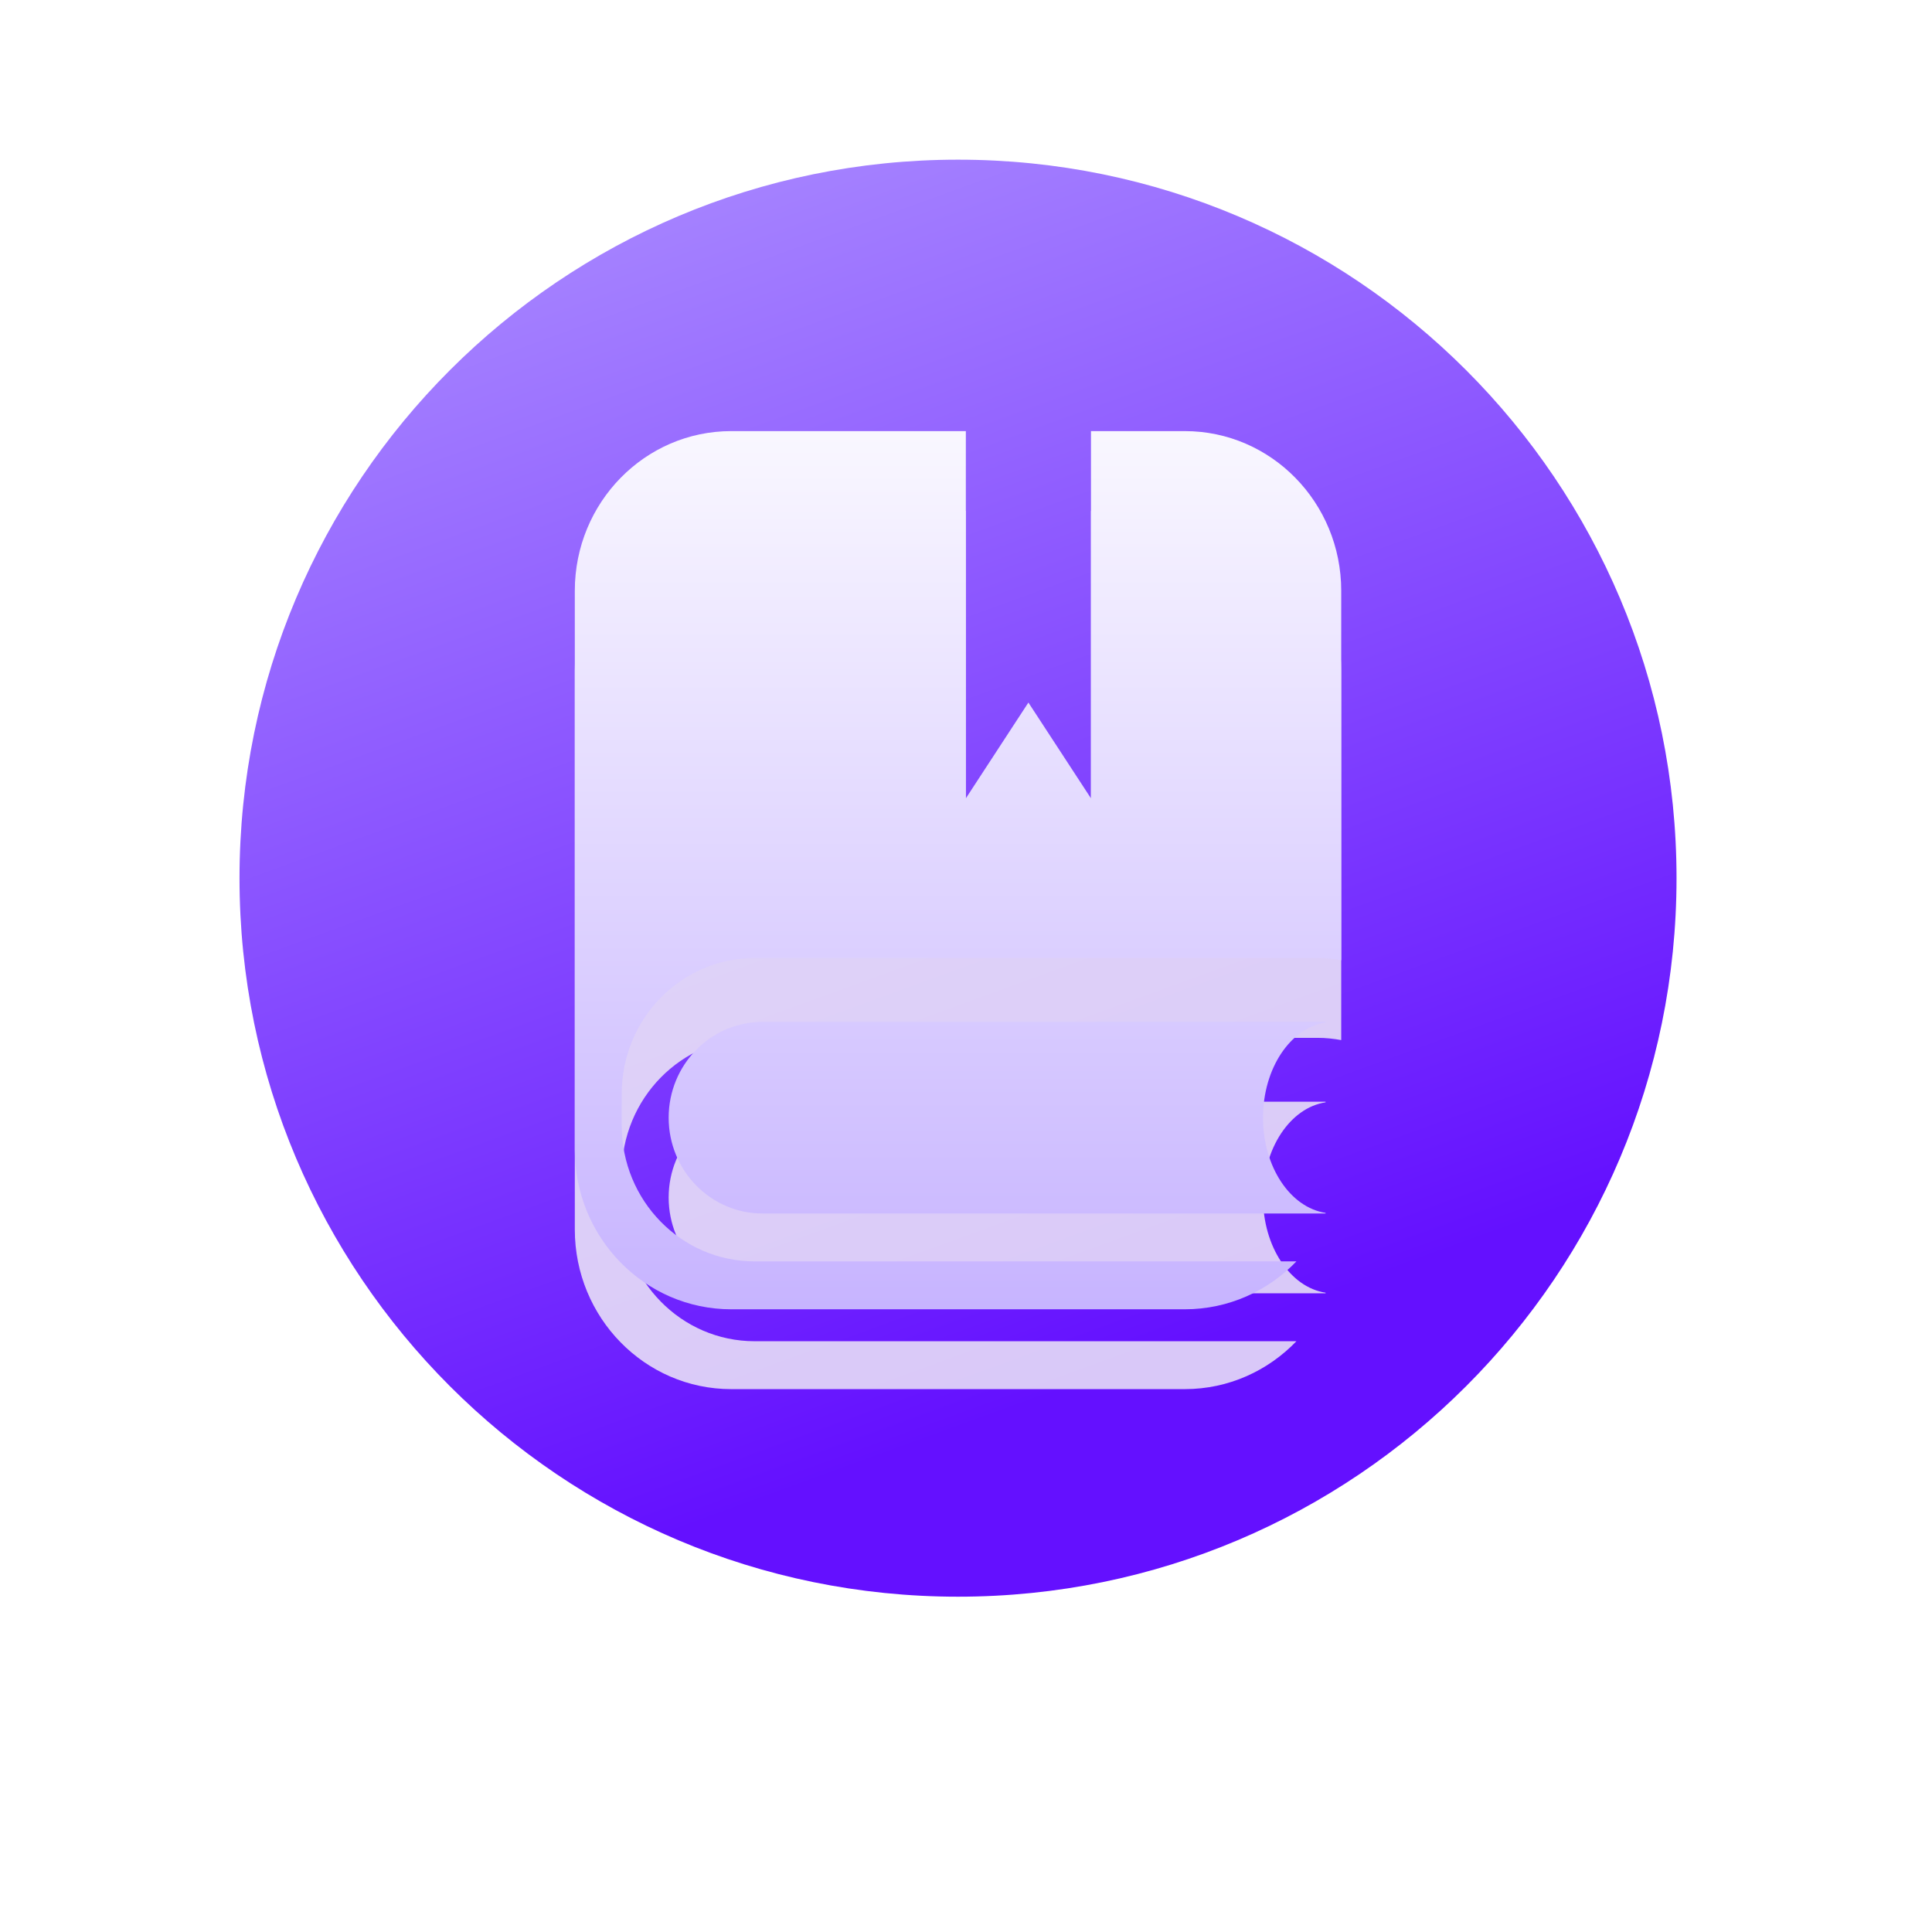 <svg 
 xmlns="http://www.w3.org/2000/svg"
 xmlns:xlink="http://www.w3.org/1999/xlink"
 width="121px" height="121px">
<defs>
<filter filterUnits="userSpaceOnUse" id="Filter_0" x="0px" y="0px" width="121px" height="121px"  >
    <feOffset in="SourceAlpha" dx="0" dy="5" />
    <feGaussianBlur result="blurOut" stdDeviation="4" />
    <feFlood flood-color="rgb(14, 0, 50)" result="floodOut" />
    <feComposite operator="atop" in="floodOut" in2="blurOut" />
    <feComponentTransfer><feFuncA type="linear" slope="0.48"/></feComponentTransfer>
    <feMerge>
    <feMergeNode/>
    <feMergeNode in="SourceGraphic"/>
  </feMerge>
</filter>
<linearGradient id="PSgrad_0" x1="34.202%" x2="0%" y1="93.969%" y2="0%">
  <stop offset="0%" stop-color="rgb(100,16,255)" stop-opacity="1" />
  <stop offset="100%" stop-color="rgb(175,148,255)" stop-opacity="1" />
</linearGradient>
<filter filterUnits="userSpaceOnUse" id="Filter_1" x="28px" y="23px" width="65px" height="74px"  >
    <feOffset in="SourceAlpha" dx="0" dy="6" />
    <feGaussianBlur result="blurOut" stdDeviation="3" />
    <feFlood flood-color="rgb(78, 0, 228)" result="floodOut" />
    <feComposite operator="atop" in="floodOut" in2="blurOut" />
    <feComponentTransfer><feFuncA type="linear" slope="1"/></feComponentTransfer>
    <feMerge>
    <feMergeNode/>
    <feMergeNode in="SourceGraphic"/>
  </feMerge>
</filter>
<filter id="Filter_2">
    <feOffset in="SourceAlpha" dx="0" dy="-1" />
    <feGaussianBlur result="blurOut" stdDeviation="2" />
    <feFlood flood-color="rgb(214, 232, 255)" result="floodOut" />
    <feComposite operator="out" in="floodOut" in2="blurOut" result="compOut" />
    <feComposite operator="in" in="compOut" in2="SourceAlpha" />
    <feComponentTransfer><feFuncA type="linear" slope="1"/></feComponentTransfer>
    <feBlend mode="normal" in2="SourceGraphic" />
</filter>
<linearGradient id="PSgrad_1" x1="0%" x2="0%" y1="100%" y2="0%">
  <stop offset="0%" stop-color="rgb(199,180,255)" stop-opacity="1" />
  <stop offset="100%" stop-color="rgb(249,247,255)" stop-opacity="1" />
</linearGradient>

</defs>
<g filter="url(#Filter_0)">
<path fill-rule="evenodd"  fill="rgb(255, 255, 255)"
 d="M60.000,10.000 C84.853,10.000 105.000,30.147 105.000,55.000 C105.000,79.853 84.853,100.000 60.000,100.000 C35.147,100.000 15.000,79.853 15.000,55.000 C15.000,30.147 35.147,10.000 60.000,10.000 Z"/>
</g>
<path fill="url(#PSgrad_0)"
 d="M60.000,10.000 C84.853,10.000 105.000,30.147 105.000,55.000 C105.000,79.853 84.853,100.000 60.000,100.000 C35.147,100.000 15.000,79.853 15.000,55.000 C15.000,30.147 35.147,10.000 60.000,10.000 Z"/>
<g filter="url(#Filter_1)">
<g filter="url(#Filter_2)">
<path fill-rule="evenodd"  opacity="0.8" fill="rgb(246, 246, 246)"
 d="M82.531,60.000 L47.265,60.000 C42.667,60.000 38.939,63.806 38.939,68.500 L38.939,70.500 C38.939,75.194 42.667,79.000 47.265,79.000 L81.194,79.000 C79.416,80.850 76.943,82.000 74.204,82.000 L45.796,82.000 C40.386,82.000 36.000,77.523 36.000,72.000 L36.000,37.000 C36.000,31.477 40.386,27.000 45.796,27.000 L60.490,27.000 L60.490,50.000 L64.408,44.000 L68.327,50.000 L68.327,27.000 L74.204,27.000 C79.614,27.000 84.000,31.477 84.000,37.000 L84.000,60.140 C83.522,60.053 83.033,60.000 82.531,60.000 ZM83.020,75.961 L83.020,76.000 L47.755,76.000 C44.509,76.000 41.878,73.314 41.878,70.000 C41.878,66.686 44.509,64.000 47.755,64.000 L83.020,64.000 L83.020,64.039 C80.817,64.371 79.102,66.912 79.102,70.000 C79.102,73.088 80.817,75.629 83.020,75.961 Z"/>
</g></g>
<path fill="url(#PSgrad_1)"
 d="M82.531,60.000 L47.265,60.000 C42.667,60.000 38.939,63.806 38.939,68.500 L38.939,70.500 C38.939,75.194 42.667,79.000 47.265,79.000 L81.194,79.000 C79.416,80.850 76.943,82.000 74.204,82.000 L45.796,82.000 C40.386,82.000 36.000,77.523 36.000,72.000 L36.000,37.000 C36.000,31.477 40.386,27.000 45.796,27.000 L60.490,27.000 L60.490,50.000 L64.408,44.000 L68.327,50.000 L68.327,27.000 L74.204,27.000 C79.614,27.000 84.000,31.477 84.000,37.000 L84.000,60.140 C83.522,60.053 83.033,60.000 82.531,60.000 ZM83.020,75.961 L83.020,76.000 L47.755,76.000 C44.509,76.000 41.878,73.314 41.878,70.000 C41.878,66.686 44.509,64.000 47.755,64.000 L83.020,64.000 L83.020,64.039 C80.817,64.371 79.102,66.912 79.102,70.000 C79.102,73.088 80.817,75.629 83.020,75.961 Z"/>
</svg>